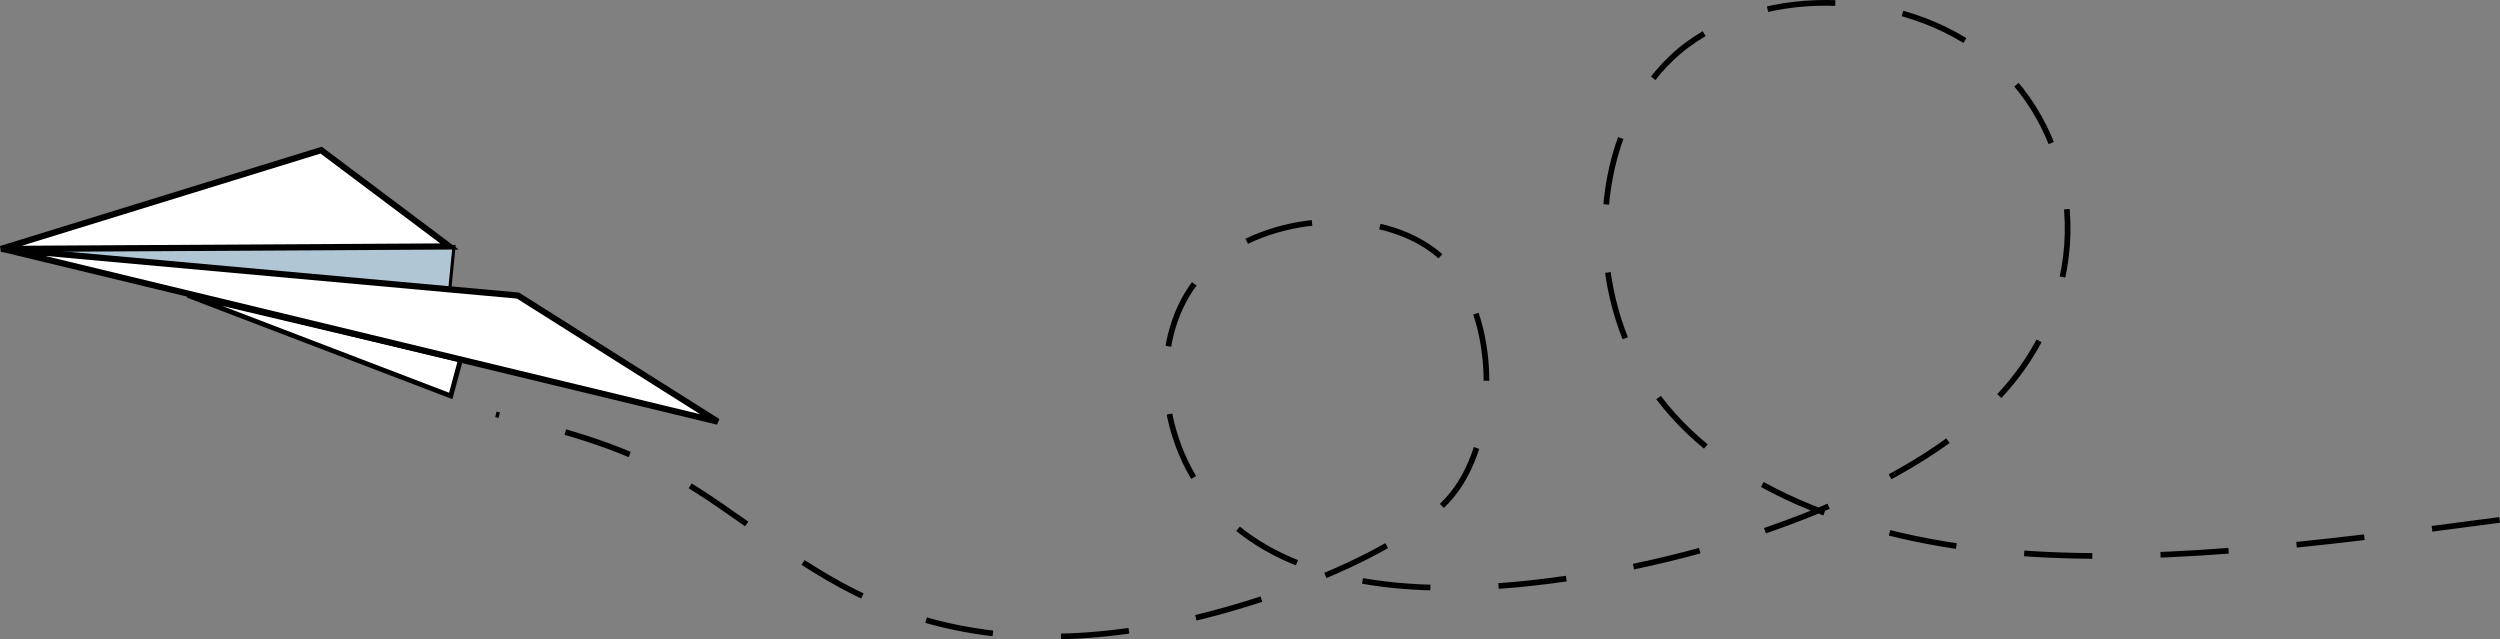 <?xml version="1.0" encoding="UTF-8" standalone="no"?>
<!-- Created with Inkscape (http://www.inkscape.org/) -->

<svg
   width="1988.232"
   height="508.406"
   viewBox="0 0 1988.232 508.406"
   version="1.1"
   id="svg5"
   inkscape:version="1.1.2 (b8e25be833, 2022-02-05)"
   sodipodi:docname="lietadielko_rm.svg"
   inkscape:export-filename="D:\VS Code Projects\Report Triager - final project\static\images\lietadielko_rm.png"
   inkscape:export-xdpi="75.530121"
   inkscape:export-ydpi="75.530121"
   xmlns:inkscape="http://www.inkscape.org/namespaces/inkscape"
   xmlns:sodipodi="http://sodipodi.sourceforge.net/DTD/sodipodi-0.dtd"
   xmlns="http://www.w3.org/2000/svg"
   xmlns:svg="http://www.w3.org/2000/svg">
  <rect x="0" y="0" width="1988.232" height="508.406" fill="#808080" stroke="none"/>
  <sodipodi:namedview
     id="namedview7"
     pagecolor="#ffffff"
     bordercolor="#111111"
     borderopacity="1"
     inkscape:pageshadow="0"
     inkscape:pageopacity="0"
     inkscape:pagecheckerboard="1"
     inkscape:document-units="px"
     showgrid="false"
     width="1081px"
     fit-margin-top="0"
     fit-margin-left="0"
     fit-margin-right="0"
     fit-margin-bottom="0"
     inkscape:zoom="0.28693793"
     inkscape:cx="911.34694"
     inkscape:cy="482.6828"
     inkscape:window-width="1920"
     inkscape:window-height="1001"
     inkscape:window-x="-9"
     inkscape:window-y="-9"
     inkscape:window-maximized="1"
     inkscape:current-layer="layer1"
     showguides="true"
     inkscape:guide-bbox="true" />
  <defs
     id="defs2">
    <inkscape:path-effect
       effect="bspline"
       id="path-effect1742"
       is_visible="true"
       lpeversion="1"
       weight="33.333"
       steps="2"
       helper_size="0"
       apply_no_weight="true"
       apply_with_weight="true"
       only_selected="false" />
    <inkscape:path-effect
       effect="bspline"
       id="path-effect874"
       is_visible="true"
       lpeversion="1"
       weight="33.333"
       steps="2"
       helper_size="0"
       apply_no_weight="true"
       apply_with_weight="true"
       only_selected="false" />
    <inkscape:path-effect
       effect="bspline"
       id="path-effect870"
       is_visible="true"
       lpeversion="1"
       weight="33.333"
       steps="2"
       helper_size="0"
       apply_no_weight="true"
       apply_with_weight="true"
       only_selected="false" />
    <inkscape:path-effect
       effect="bspline"
       id="path-effect866"
       is_visible="true"
       lpeversion="1"
       weight="33.333"
       steps="2"
       helper_size="0"
       apply_no_weight="true"
       apply_with_weight="true"
       only_selected="false" />
    <inkscape:path-effect
       effect="spiro"
       id="path-effect862"
       is_visible="true"
       lpeversion="1" />
    <inkscape:path-effect
       effect="spiro"
       id="path-effect5041"
       is_visible="true"
       lpeversion="1" />
  </defs>
  <g
     inkscape:label="Layer 1"
     inkscape:groupmode="layer"
     id="layer1"
     transform="translate(68.623,197.314)">
    <path
       style="fill:#b0c6d4;fill-opacity:1;stroke:#000000;stroke-width:2.469;stroke-linecap:butt;stroke-linejoin:miter;stroke-miterlimit:4;stroke-dasharray:none;stroke-dashoffset:0;stroke-opacity:1"
       d="M 292.435,-1.314 289.038,33.172 -64.293,0.688 v 0 z"
       id="path2030"
       inkscape:export-filename="D:\VS Code Projects\Report Triager - final project\static\images\lietadielko_rm.png"
       inkscape:export-xdpi="58.641041"
       inkscape:export-ydpi="58.641041" />
    <path
       style="fill:#ffffff;stroke:#000000;stroke-width:3.851;stroke-linecap:butt;stroke-linejoin:miter;stroke-miterlimit:4;stroke-dasharray:none;stroke-dashoffset:0;stroke-opacity:1"
       d="M 297.583,88.842 289.854,117.582 80.595,37.519 Z"
       id="path18174"
       inkscape:export-filename="D:\VS Code Projects\Report Triager - final project\static\images\lietadielko_rm.png"
       inkscape:export-xdpi="58.641041"
       inkscape:export-ydpi="58.641041" />
    <path
       style="fill:#ffffff;fill-opacity:1;stroke:#000000;stroke-width:4.933;stroke-linecap:butt;stroke-linejoin:miter;stroke-miterlimit:4;stroke-dasharray:none;stroke-dashoffset:0;stroke-opacity:1"
       d="M -66.094,0.688 343.29,37.741 502.199,138.03 370.243,106.14 324.326,95.043 Z"
       id="path2026"
       sodipodi:nodetypes="cccccc"
       inkscape:export-filename="D:\VS Code Projects\Report Triager - final project\static\images\lietadielko_rm.png"
       inkscape:export-xdpi="58.641041"
       inkscape:export-ydpi="58.641041" />
    <path
       style="fill:#ffffff;fill-opacity:1;stroke:#000000;stroke-width:4.933;stroke-linecap:butt;stroke-linejoin:miter;stroke-miterlimit:4;stroke-dasharray:none;stroke-dashoffset:0;stroke-opacity:1"
       d="M 186.749,-77.914 -67.895,0.688 288.833,-1.314 Z"
       id="path2024"
       inkscape:export-filename="D:\VS Code Projects\Report Triager - final project\static\images\lietadielko_rm.png"
       inkscape:export-xdpi="58.641041"
       inkscape:export-ydpi="58.641041" />
    <path
       style="fill:none;stroke:#000000;stroke-width:4.52;stroke-linecap:butt;stroke-linejoin:miter;stroke-miterlimit:4;stroke-dasharray:54.243, 54.243;stroke-dashoffset:0;stroke-opacity:1"
       d="m 1919.312,216.163 c -142.892,18.944 -285.784,37.888 -409.243,23.823 -123.459,-14.065 -227.484,-61.139 -273.951,-142.863 -46.466,-81.724 -35.372,-198.097 30.68,-253.679 66.052,-55.582 187.059,-50.373 254.103,11.697 67.043,62.07 80.124,180.998 -3.102,266.346 -83.226,85.348 -262.757,137.116 -390.438,146.94 C 999.679,278.252 923.848,246.132 885.995,190.787 848.142,135.442 848.268,56.872 893.496,14.467 938.724,-27.937 1029.052,-34.175 1075.725,5.432 1122.399,45.039 1126.022,147.579 1085.897,196.598 1045.772,245.617 921.203,290.337 835.426,303.416 749.649,316.494 680.08,305.643 621.798,278.838 563.515,252.034 516.14,209.218 468.615,182.112 421.09,155.007 373.416,143.613 325.742,132.22"
       id="path1740"
       inkscape:path-effect="#path-effect1742"
       inkscape:original-d="m 1919.3124,216.16347 c -142.8917,18.94514 -285.7843,37.88925 -428.6778,56.83235 -104.025,-47.07367 -208.0502,-94.14798 -312.0772,-141.22366 11.0956,-116.372556 22.1901,-232.74564 33.2837,-349.11972 121.0084,5.2103 242.0161,10.41961 363.0228,15.62792 13.0812,118.930121 26.1615,237.858706 39.2408,356.787 -179.5311,51.76902 -359.0625,103.53682 -538.595,155.30367 -75.83077,-32.11882 -151.66219,-64.23836 -227.49467,-96.35876 0.12768,-78.56985 0.25436,-157.140153 0.38004,-235.71159 90.32899,-6.236994 180.65703,-12.47499 270.98433,-18.714005 3.0202,85.452656 6.6433,187.992415 9.0578,256.354425 -82.6649,29.67728 -207.23357,74.39668 -309.98913,111.28427 C 749.64845,316.49478 680.07957,305.64356 610.89197,294.85114 563.51531,252.0339 516.13981,209.21766 468.76251,166.39974 421.08988,155.00715 325.74222,132.21961 325.74222,132.21961"
       sodipodi:nodetypes="csssssssssscccc"
       inkscape:export-filename="D:\VS Code Projects\Report Triager - final project\static\images\lietadielko_rm.png"
       inkscape:export-xdpi="58.641041"
       inkscape:export-ydpi="58.641041" />
  </g>
</svg>
